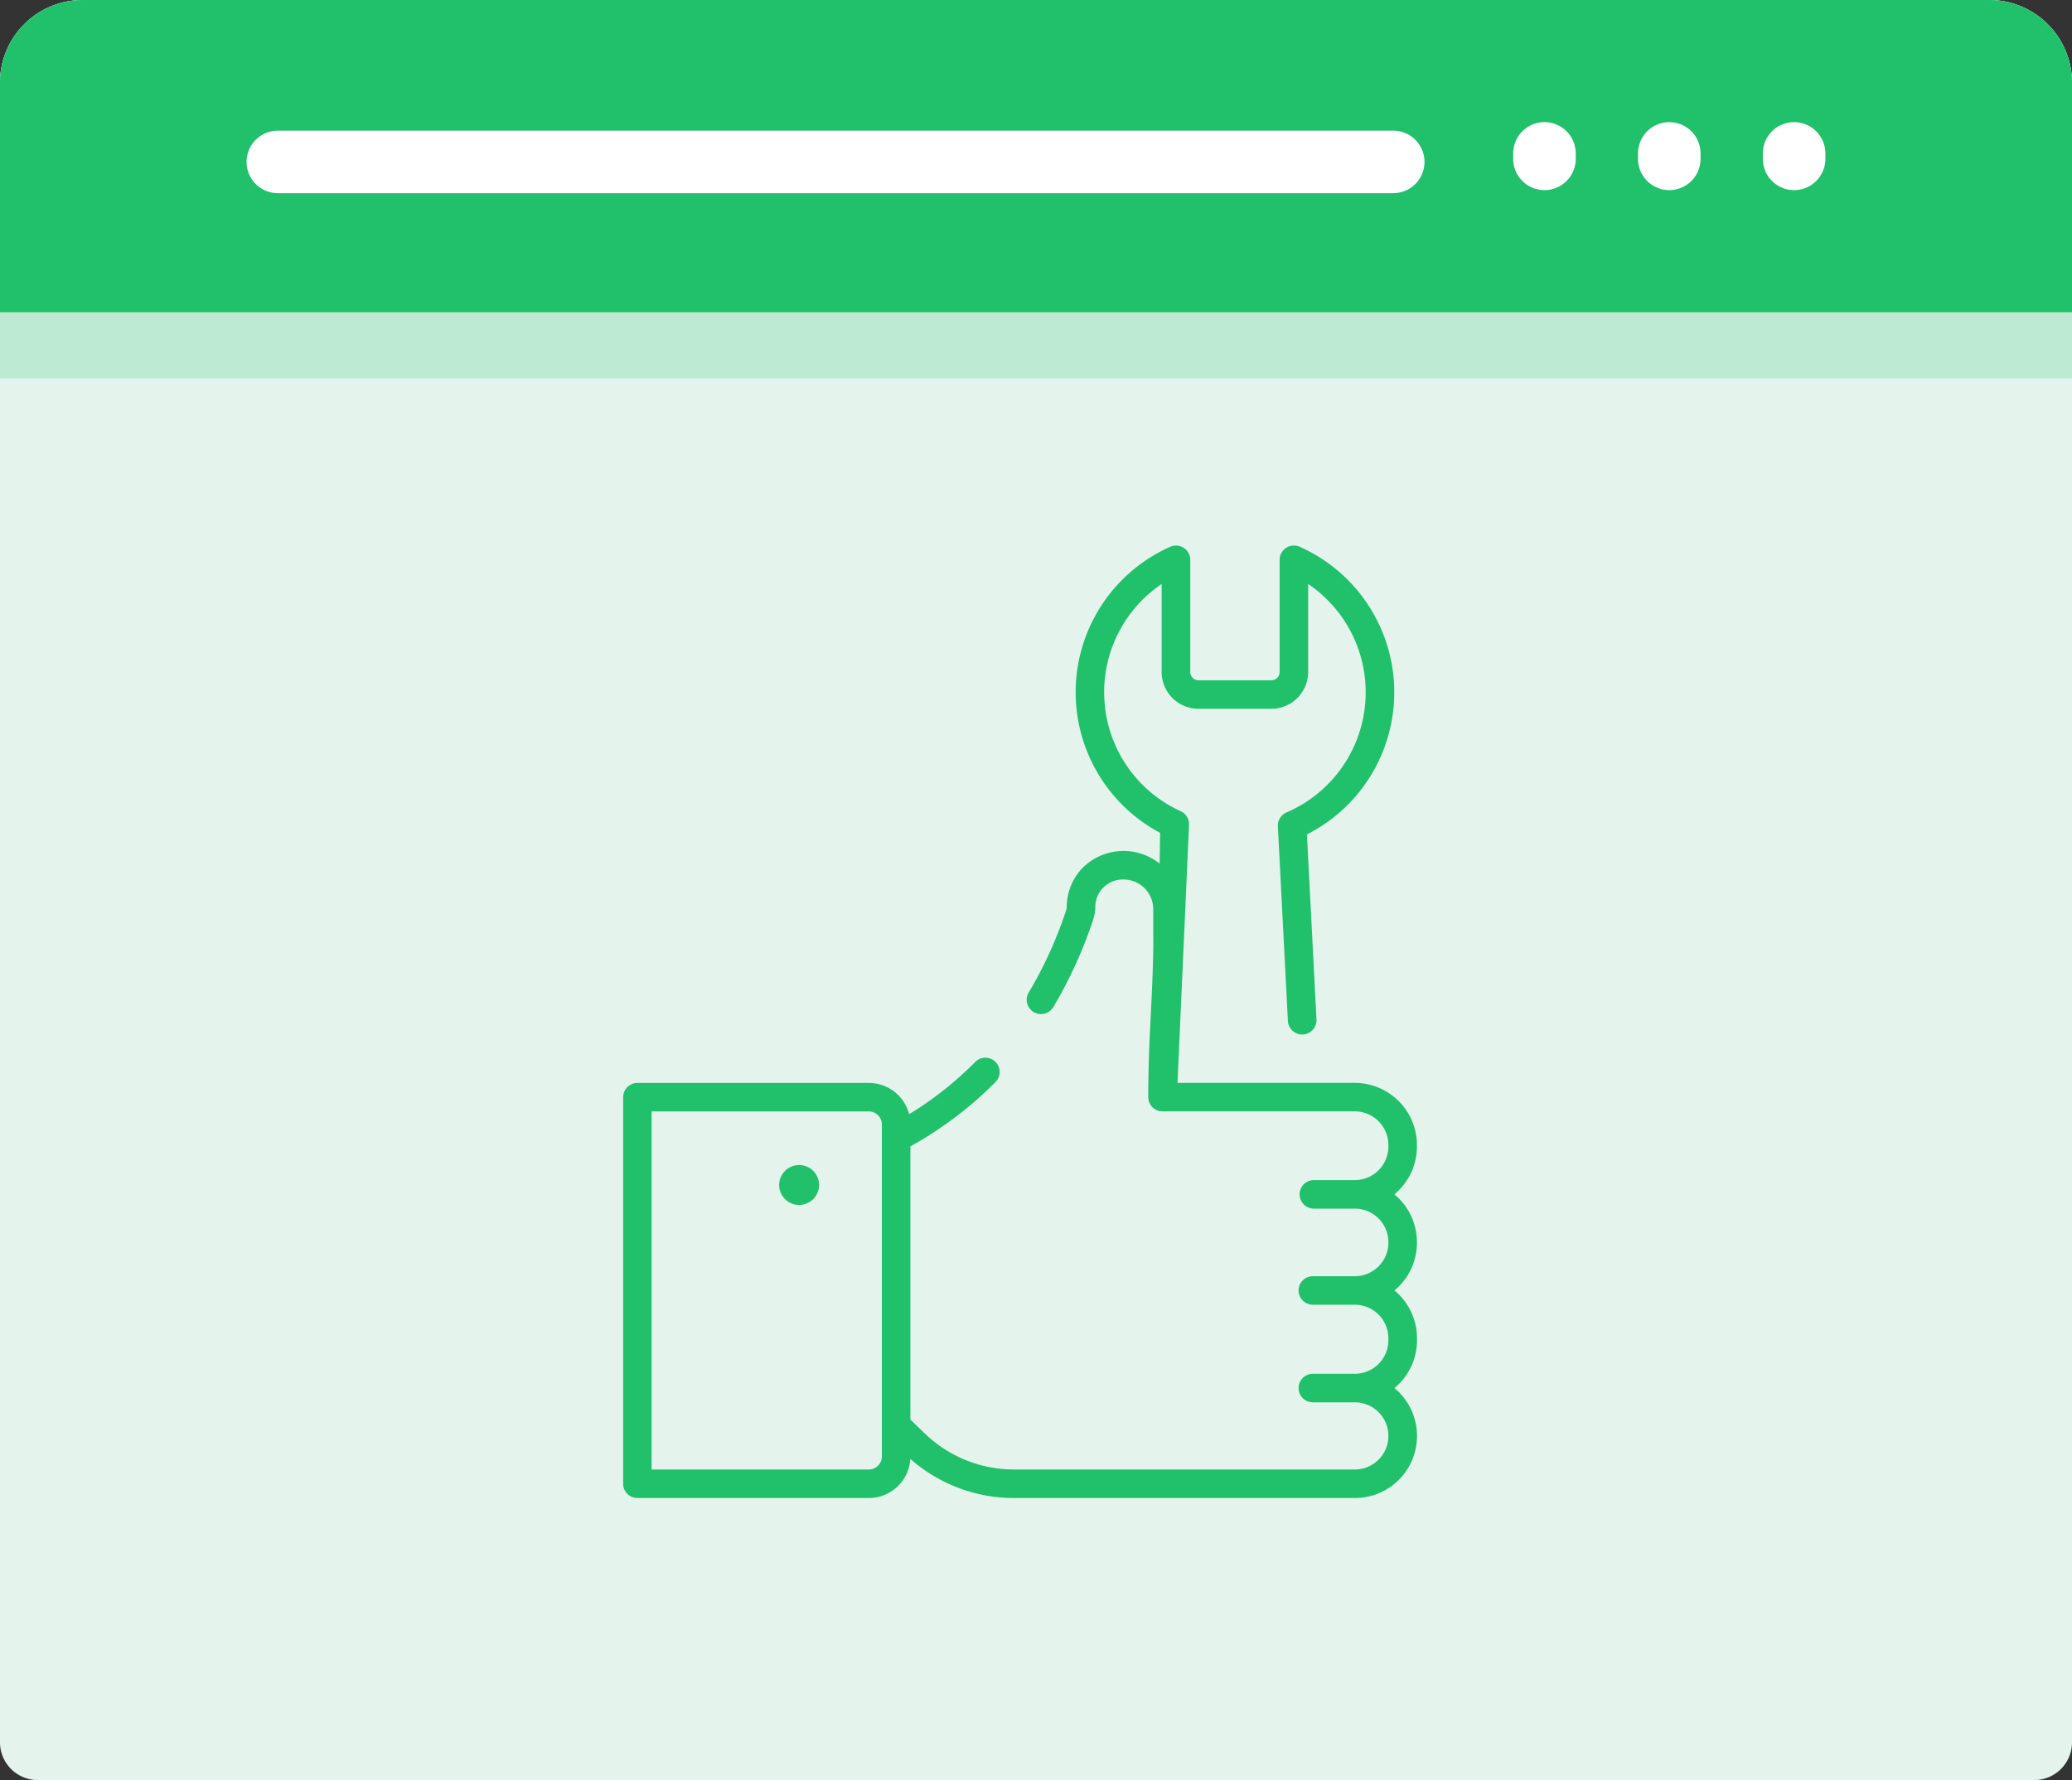 <svg xmlns="http://www.w3.org/2000/svg" viewBox="0 0 109.729 94.286">
  <rect x="0" y="0" width="109.729" height="94.286" fill="#333333" stroke="none"/>
  <defs>
    <style>
      .cls-1 {
        fill: #e4f4ec;
      }

      .cls-2 {
        fill: #bdead3;
      }

      .cls-3 {
        fill: #21c16c;
      }

      .cls-4 {
        fill: #fff;
      }
    </style>
  </defs>
  <g id="Group_389" data-name="Group 389" transform="translate(-566 -1286.66)">
    <g id="maintenance" transform="translate(566 1250.634)">
      <path id="Path_126" data-name="Path 126" class="cls-1" d="M109.729,40.408v87.9a2,2,0,0,1-2,2H2a2,2,0,0,1-2-2V40.405a4.379,4.379,0,0,1,4.379-4.379H105.35A4.382,4.382,0,0,1,109.729,40.408Z"/>
      <g id="Group_224" data-name="Group 224" transform="translate(0 36.026)">
        <path id="Path_129" data-name="Path 129" class="cls-2" d="M109.729,40.408V56.069H0V40.408a4.381,4.381,0,0,1,4.379-4.382H105.35A4.382,4.382,0,0,1,109.729,40.408Z" transform="translate(0 -36.026)"/>
      </g>
      <path id="Path_130" data-name="Path 130" class="cls-3" d="M109.731,52.568H0V40.409a4.38,4.38,0,0,1,4.38-4.38H105.351a4.38,4.38,0,0,1,4.38,4.38Z" transform="translate(-0.002 -0.002)"/>
      <path id="Path_131" data-name="Path 131" class="cls-4" d="M121.669,71.628H62.6a1.656,1.656,0,1,1,0-3.312h59.067a1.656,1.656,0,0,1,0,3.312Z" transform="translate(-47.885 -25.37)"/>
      <path id="Path_132" data-name="Path 132" class="cls-4" d="M375.574,69.817a1.656,1.656,0,0,1-1.656-1.656v-.288a1.656,1.656,0,0,1,3.312,0v.288A1.656,1.656,0,0,1,375.574,69.817Z" transform="translate(-293.782 -23.721)"/>
      <path id="Path_133" data-name="Path 133" class="cls-4" d="M406.415,69.817a1.656,1.656,0,0,1-1.656-1.656v-.288a1.656,1.656,0,1,1,3.312,0v.288A1.656,1.656,0,0,1,406.415,69.817Z" transform="translate(-318.013 -23.721)"/>
      <path id="Path_134" data-name="Path 134" class="cls-4" d="M437.257,69.817a1.656,1.656,0,0,1-1.656-1.656v-.288a1.656,1.656,0,0,1,3.312,0v.288A1.656,1.656,0,0,1,437.257,69.817Z" transform="translate(-342.245 -23.721)"/>
    </g>
    <g id="repair" transform="translate(556.318 1315.555)">
      <g id="Group_249" data-name="Group 249" transform="translate(42.682 0)">
        <g id="Group_248" data-name="Group 248" transform="translate(0 0)">
          <path id="Path_144" data-name="Path 144" class="cls-3" d="M84.72,31.833v-.082a3.294,3.294,0,0,0-3.291-3.29H72.04l.611-13.668a.756.756,0,0,0-.441-.721A6.923,6.923,0,0,1,71.2,2.037V6.7a1.951,1.951,0,0,0,1.949,1.948H77.01A1.951,1.951,0,0,0,78.959,6.7V2.037a6.924,6.924,0,0,1-1.148,12.1.756.756,0,0,0-.456.733l.531,10.311A.756.756,0,0,0,79.4,25.1l-.505-9.8A8.436,8.436,0,0,0,78.511.065a.756.756,0,0,0-1.063.69V6.7a.438.438,0,0,1-.437.437H73.153a.438.438,0,0,1-.437-.437V.756a.756.756,0,0,0-1.063-.69,8.434,8.434,0,0,0-.534,15.152l-.026,1.626a3.073,3.073,0,0,0-4.1.248,3.009,3.009,0,0,0-.821,2.045.629.629,0,0,1-.034.19,21.771,21.771,0,0,1-1.977,4.345.756.756,0,0,0,1.3.776A23.288,23.288,0,0,0,67.578,19.8a2.137,2.137,0,0,0,.11-.645,1.449,1.449,0,0,1,1.465-1.466h.034a1.57,1.57,0,0,1,1.567,1.57c0,.337,0,.649,0,.944,0,.474.007.884,0,1.289-.021,1.2-.075,2.268-.126,3.3-.067,1.342-.137,2.73-.137,4.422a.756.756,0,0,0,.756.756H81.429a1.781,1.781,0,0,1,1.779,1.779v.082a1.781,1.781,0,0,1-1.779,1.779H79.235a.756.756,0,0,0,0,1.511h2.194A1.781,1.781,0,0,1,83.209,36.9v.017A1.781,1.781,0,0,1,81.429,38.7H79.235a.756.756,0,1,0,0,1.511h2.194a1.781,1.781,0,0,1,1.779,1.779v.1a1.781,1.781,0,0,1-1.779,1.779H79.235a.756.756,0,1,0,0,1.511h2.194a1.779,1.779,0,0,1,0,3.558H63.394a6.8,6.8,0,0,1-4.741-1.913l-.758-.731V31.823a19.925,19.925,0,0,0,4.5-3.4.756.756,0,1,0-1.074-1.064,18.3,18.3,0,0,1-3.492,2.758,2.208,2.208,0,0,0-2.134-1.653H43.438a.756.756,0,0,0-.756.756V49.694a.756.756,0,0,0,.756.756H55.691a2.207,2.207,0,0,0,2.2-2.073,8.3,8.3,0,0,0,5.5,2.073H81.43a3.289,3.289,0,0,0,2.1-5.825,3.285,3.285,0,0,0,1.195-2.535v-.1a3.286,3.286,0,0,0-1.195-2.535A3.285,3.285,0,0,0,84.72,36.92V36.9a3.285,3.285,0,0,0-1.195-2.535A3.286,3.286,0,0,0,84.72,31.833Zm-28.337-.47V48.245a.694.694,0,0,1-.693.693h-11.5V29.972h11.5a.693.693,0,0,1,.693.693v.7Z" transform="translate(-42.682 0)"/>
        </g>
      </g>
      <g id="Group_251" data-name="Group 251" transform="translate(50.944 32.811)">
        <g id="Group_250" data-name="Group 250" transform="translate(0)">
          <circle id="Ellipse_61" data-name="Ellipse 61" class="cls-3" cx="1.058" cy="1.058" r="1.058"/>
        </g>
      </g>
    </g>
  </g>
</svg>
